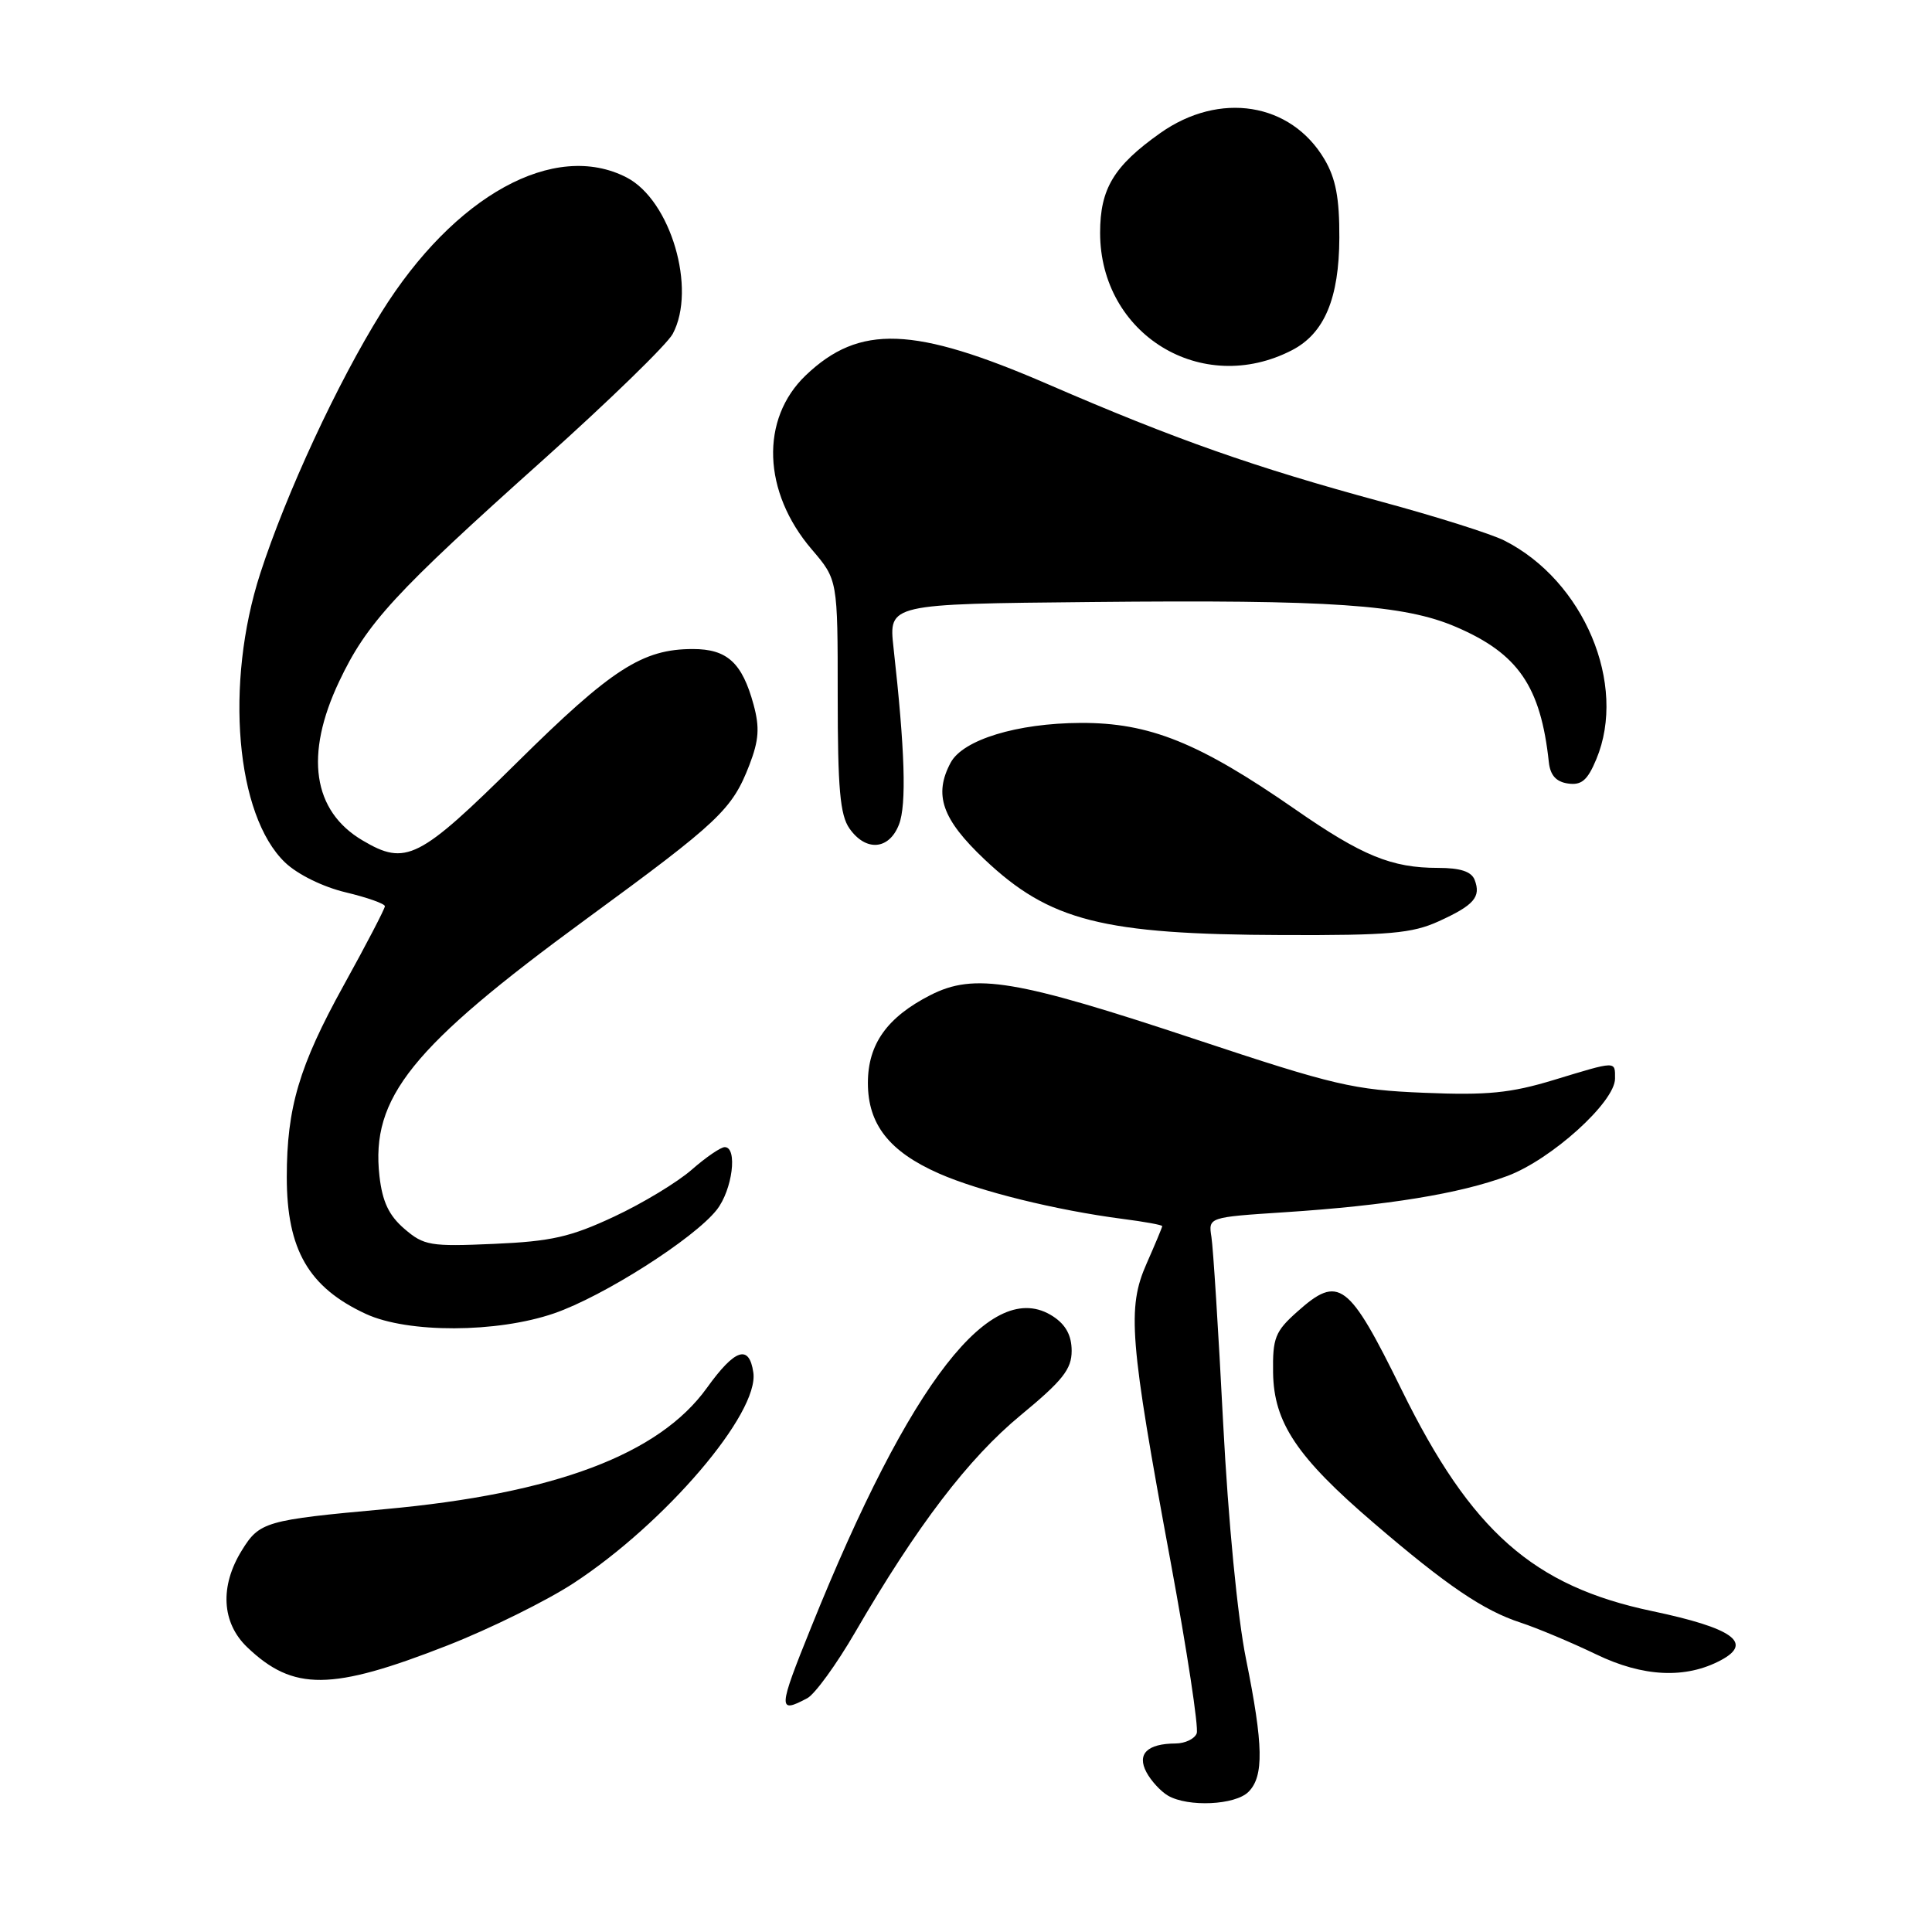 <?xml version="1.0" encoding="UTF-8" standalone="no"?>
<!DOCTYPE svg PUBLIC "-//W3C//DTD SVG 1.1//EN" "http://www.w3.org/Graphics/SVG/1.1/DTD/svg11.dtd" >
<svg xmlns="http://www.w3.org/2000/svg" xmlns:xlink="http://www.w3.org/1999/xlink" version="1.1" viewBox="0 0 256 256">
 <g >
 <path fill="currentColor"
d=" M 165.43 237.43 C 167.49 235.37 167.41 231.25 165.11 219.86 C 163.98 214.31 162.75 201.55 162.07 188.50 C 161.45 176.40 160.75 165.33 160.52 163.90 C 160.11 161.29 160.11 161.29 170.21 160.63 C 183.82 159.74 193.44 158.17 199.74 155.82 C 205.57 153.64 214.00 146.02 214.00 142.92 C 214.00 140.56 214.29 140.55 205.86 143.11 C 200.16 144.84 197.07 145.15 188.70 144.80 C 179.36 144.42 176.80 143.82 158.47 137.73 C 134.58 129.79 129.12 128.88 123.28 131.86 C 117.54 134.79 115.00 138.36 115.00 143.50 C 115.00 148.99 117.84 152.60 124.43 155.50 C 129.76 157.85 139.92 160.36 148.75 161.51 C 151.64 161.88 154.00 162.31 154.00 162.47 C 154.00 162.62 153.07 164.85 151.93 167.43 C 149.33 173.31 149.66 177.50 155.11 206.93 C 157.29 218.72 158.85 228.96 158.57 229.68 C 158.29 230.41 157.04 231.01 155.78 231.02 C 152.01 231.04 150.62 232.41 151.91 234.83 C 152.52 235.98 153.81 237.37 154.76 237.93 C 157.43 239.48 163.67 239.19 165.43 237.43 Z  M 106.97 225.02 C 107.98 224.48 110.84 220.54 113.32 216.27 C 121.52 202.15 128.33 193.23 135.25 187.52 C 140.80 182.94 142.00 181.43 142.00 179.00 C 142.00 176.96 141.23 175.54 139.54 174.43 C 131.43 169.12 120.63 182.99 107.49 215.60 C 103.08 226.52 103.05 227.11 106.97 225.02 Z  M 59.29 218.03 C 64.91 215.83 72.42 212.12 76.00 209.78 C 88.18 201.81 100.61 187.24 99.82 181.86 C 99.27 178.10 97.39 178.72 93.67 183.90 C 87.33 192.72 73.53 197.92 51.00 199.97 C 35.18 201.41 34.38 201.64 32.04 205.44 C 29.10 210.19 29.37 215.02 32.75 218.26 C 38.86 224.10 43.90 224.06 59.29 218.03 Z  M 228.04 219.98 C 232.34 217.68 229.61 215.73 218.92 213.48 C 203.16 210.17 194.94 202.91 185.74 184.19 C 178.68 169.83 177.41 168.88 171.89 173.81 C 168.96 176.42 168.62 177.28 168.69 181.90 C 168.79 188.51 171.85 193.08 182.00 201.78 C 191.72 210.12 196.58 213.41 201.50 215.01 C 203.69 215.73 208.19 217.62 211.50 219.21 C 217.72 222.22 223.37 222.48 228.04 219.98 Z  M 73.41 174.03 C 79.95 171.78 91.96 164.13 94.97 160.31 C 97.05 157.67 97.77 152.00 96.03 152.00 C 95.50 152.00 93.53 153.35 91.66 154.99 C 89.78 156.64 85.16 159.44 81.37 161.21 C 75.60 163.91 73.05 164.49 65.44 164.82 C 57.02 165.19 56.17 165.05 53.59 162.83 C 51.53 161.06 50.67 159.24 50.28 155.84 C 49.11 145.45 54.50 138.75 77.69 121.77 C 95.33 108.86 97.01 107.27 99.30 101.36 C 100.56 98.08 100.68 96.41 99.85 93.36 C 98.34 87.82 96.36 86.00 91.81 86.00 C 85.13 86.00 81.05 88.63 68.51 101.03 C 55.49 113.90 53.79 114.76 48.04 111.36 C 41.43 107.46 40.33 100.03 44.94 90.30 C 48.60 82.56 52.27 78.57 72.01 60.90 C 80.68 53.13 88.39 45.64 89.14 44.24 C 92.33 38.28 88.87 26.54 83.04 23.52 C 73.48 18.58 60.20 25.88 50.52 41.42 C 44.71 50.74 37.92 65.38 34.48 76.00 C 29.76 90.60 31.25 108.04 37.77 114.28 C 39.43 115.87 42.79 117.52 45.81 118.24 C 48.66 118.92 51.00 119.75 51.00 120.08 C 51.00 120.41 48.54 125.14 45.53 130.58 C 39.64 141.24 38.00 146.77 38.00 155.98 C 38.00 165.59 40.90 170.60 48.50 174.11 C 54.05 176.67 65.85 176.63 73.41 174.03 Z  M 190.63 122.08 C 195.31 119.95 196.27 118.86 195.40 116.59 C 194.97 115.48 193.50 115.00 190.54 115.00 C 184.40 115.00 180.49 113.40 171.62 107.24 C 158.86 98.39 152.31 95.75 143.18 95.79 C 134.76 95.83 127.60 98.02 125.97 101.05 C 123.69 105.31 124.82 108.54 130.44 113.86 C 139.09 122.04 146.09 123.82 170.00 123.90 C 184.08 123.95 187.11 123.68 190.63 122.08 Z  M 119.12 109.25 C 120.14 106.63 119.91 99.38 118.39 85.77 C 117.76 80.03 117.76 80.03 144.63 79.77 C 176.41 79.45 186.07 80.11 192.95 83.08 C 201.17 86.61 204.15 90.95 205.23 101.00 C 205.42 102.73 206.20 103.60 207.77 103.82 C 209.56 104.08 210.36 103.39 211.52 100.60 C 215.66 90.69 209.87 76.94 199.32 71.62 C 197.58 70.74 190.25 68.43 183.05 66.48 C 166.24 61.92 155.77 58.24 138.85 50.91 C 121.09 43.22 113.88 42.95 106.77 49.73 C 100.71 55.52 101.04 65.19 107.58 72.82 C 111.00 76.82 111.00 76.82 111.00 92.19 C 111.00 104.48 111.31 108.00 112.56 109.78 C 114.73 112.87 117.81 112.63 119.12 109.25 Z  M 171.20 46.40 C 175.49 44.18 177.44 39.54 177.47 31.50 C 177.49 26.26 177.00 23.65 175.50 21.11 C 171.05 13.58 161.60 12.07 153.73 17.64 C 147.59 21.99 145.77 25.00 145.77 30.84 C 145.77 44.33 159.25 52.58 171.20 46.40 Z "/>
</g>
</svg>